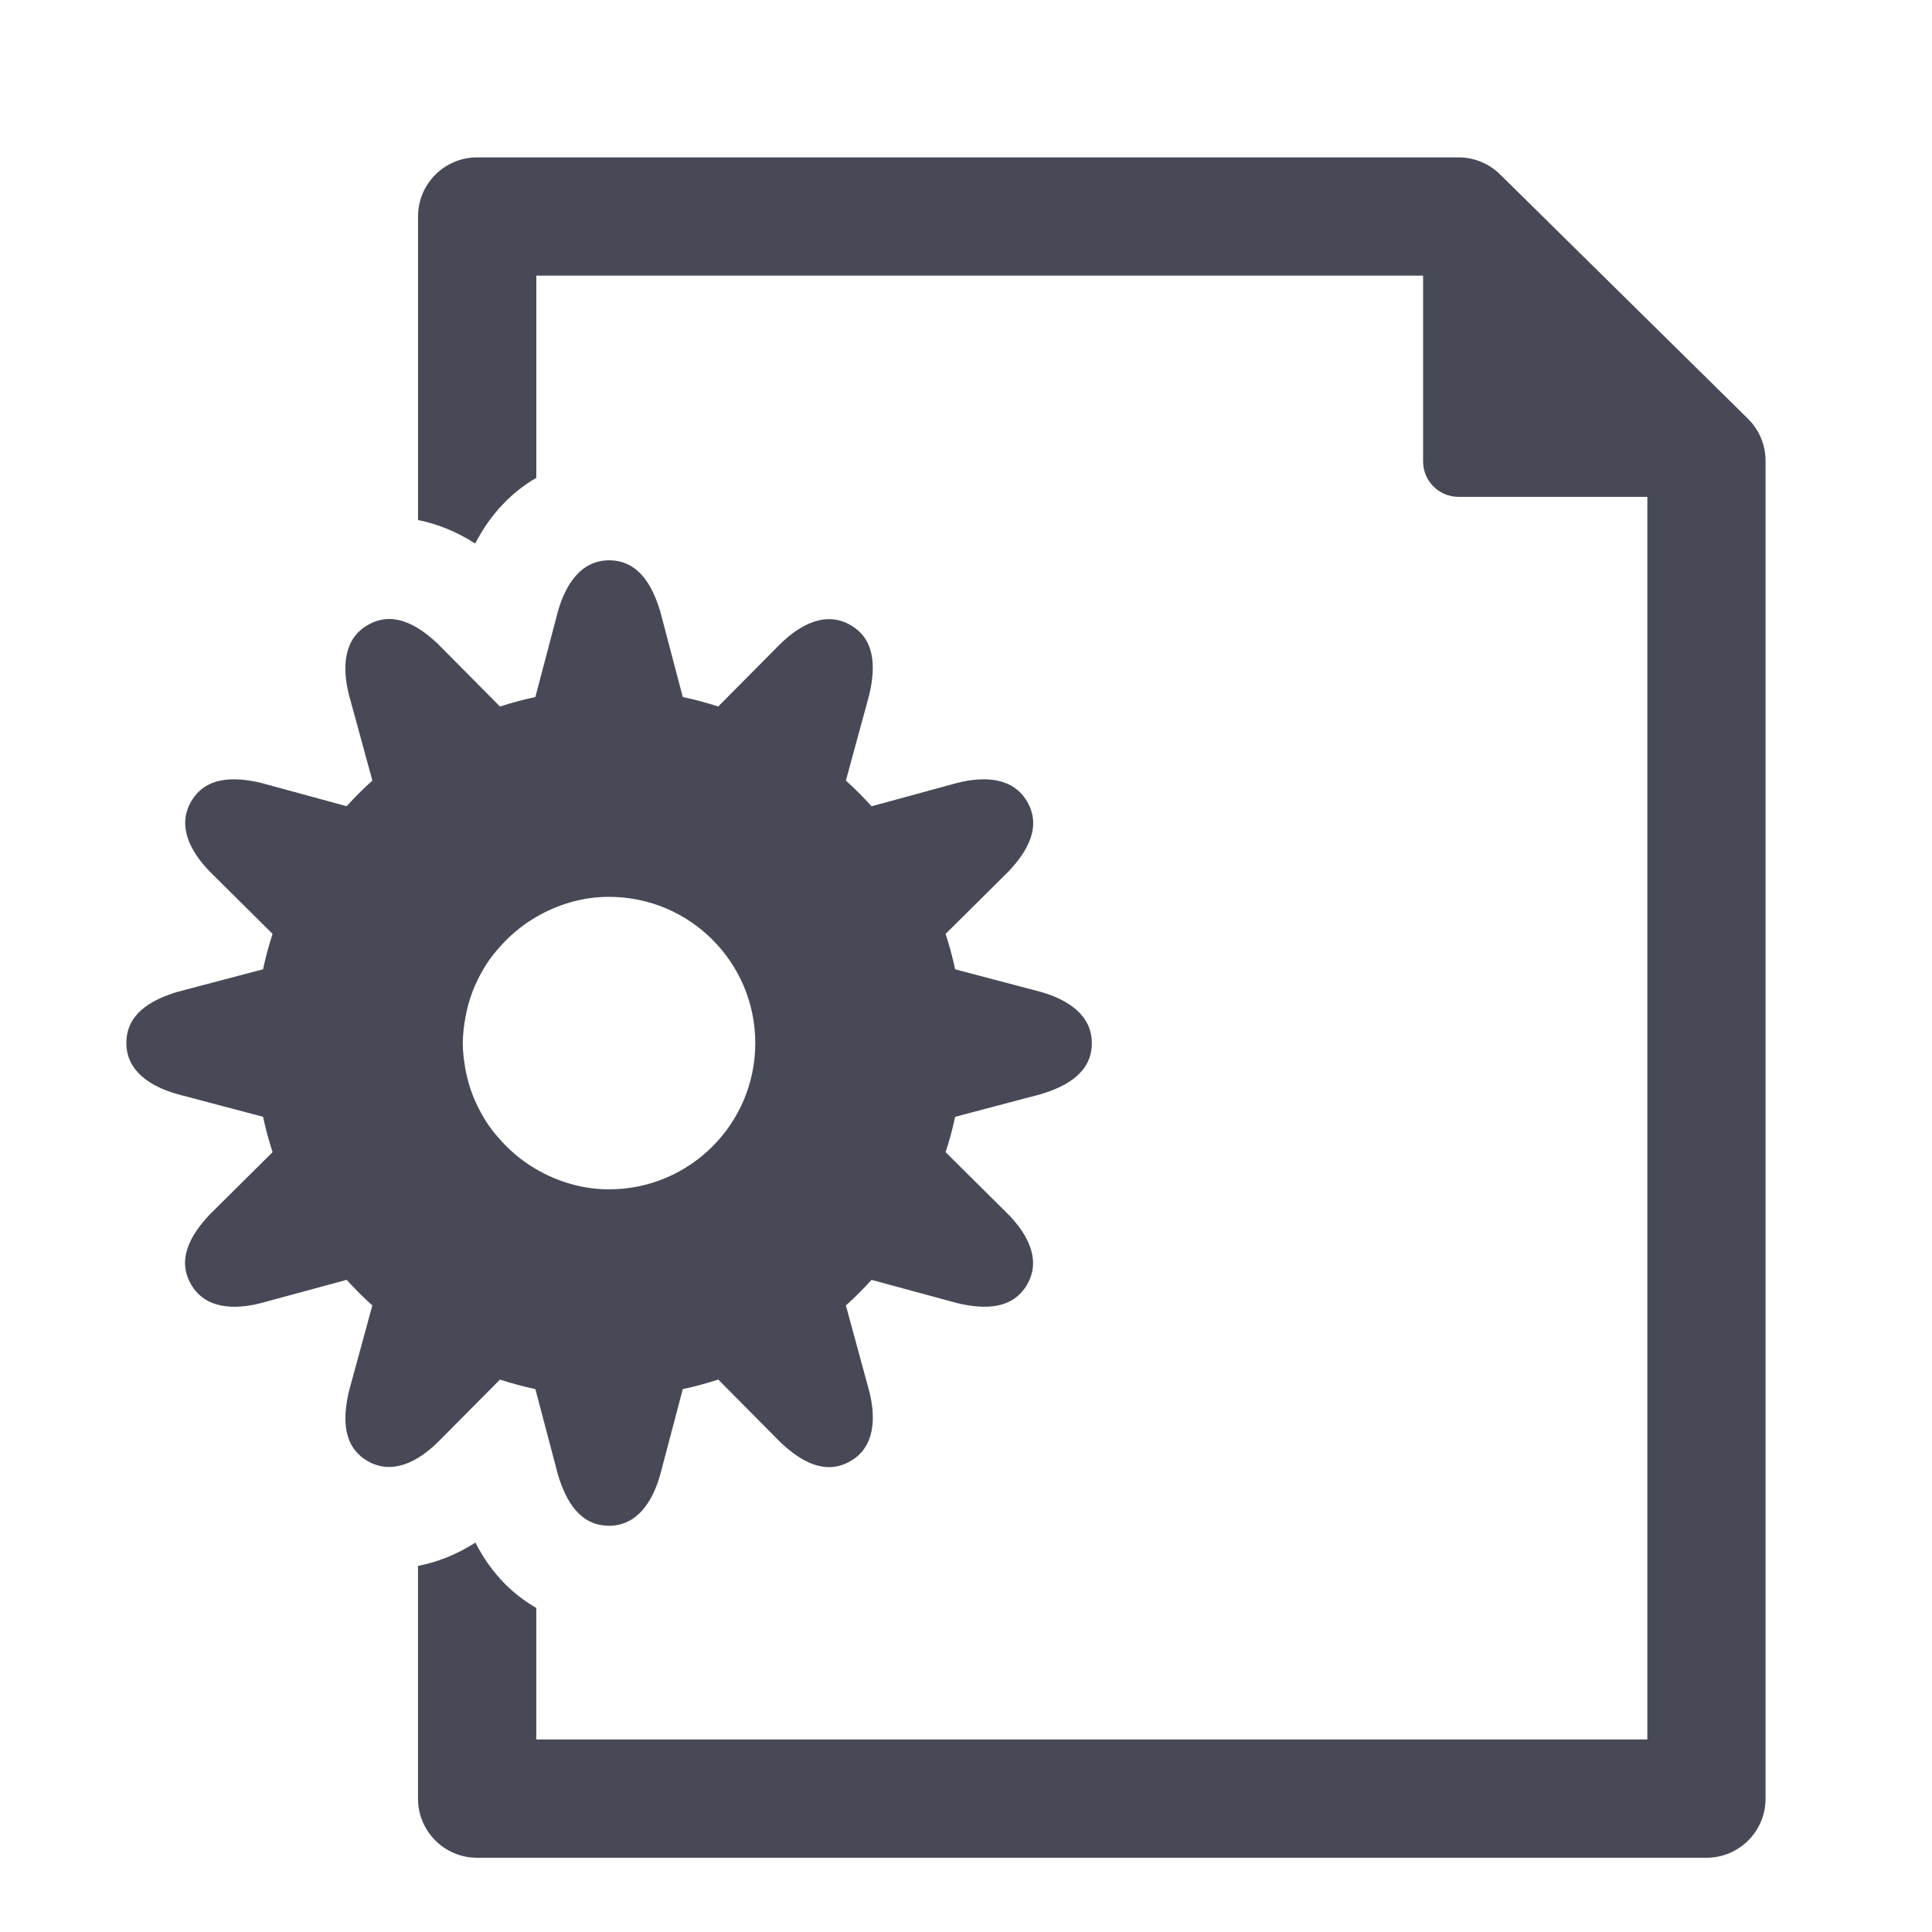 <?xml version="1.0" encoding="utf-8"?>
<!-- Generator: Adobe Illustrator 17.0.0, SVG Export Plug-In . SVG Version: 6.00 Build 0)  -->
<!DOCTYPE svg PUBLIC "-//W3C//DTD SVG 1.1//EN" "http://www.w3.org/Graphics/SVG/1.1/DTD/svg11.dtd">
<svg version="1.1" id="Layer_1" xmlns="http://www.w3.org/2000/svg" xmlns:xlink="http://www.w3.org/1999/xlink" x="0px" y="0px"
	 width="56.693px" height="56.693px" viewBox="0 0 56.693 56.693" enable-background="new 0 0 56.693 56.693" xml:space="preserve">
<g>
	<path fill="#474A56" d="M51.293,12.288l-7.275-7.171c-0.324-0.32-0.762-0.499-1.218-0.499H14.002c-0.959,0-1.735,0.777-1.735,1.735
		v8.907c0.573,0.116,1.134,0.339,1.677,0.69c0.468-0.906,1.105-1.529,1.794-1.928V8.088h26.021v5.452c0,0.575,0.465,1.04,1.041,1.04
		h5.54v36.463H15.737v-3.86c-0.639-0.367-1.29-0.95-1.788-1.917c-0.605,0.39-1.175,0.583-1.683,0.685v6.828
		c0,0.959,0.776,1.736,1.735,1.736h36.071c0.961,0,1.737-0.777,1.737-1.736V13.523C51.81,13.059,51.623,12.614,51.293,12.288z"/>
	<path fill="#474A56" d="M14.671,40.483c0.34,0.11,0.685,0.204,1.039,0.279l0.661,2.507c0.248,0.827,0.673,1.503,1.502,1.503
		c0.83,0,1.281-0.718,1.502-1.503l0.661-2.507c0.354-0.075,0.701-0.169,1.04-0.28l1.827,1.842c0.628,0.594,1.334,0.967,2.053,0.552
		c0.719-0.415,0.75-1.262,0.551-2.053l-0.685-2.516c0.265-0.235,0.516-0.488,0.753-0.75l2.513,0.682
		c0.842,0.2,1.638,0.17,2.054-0.548c0.416-0.717,0.02-1.468-0.552-2.053l-1.842-1.828c0.111-0.339,0.205-0.685,0.28-1.038
		l2.508-0.662c0.827-0.248,1.503-0.672,1.503-1.501c0-0.832-0.717-1.281-1.503-1.504l-2.508-0.661
		c-0.075-0.353-0.169-0.699-0.28-1.039l1.842-1.828c0.595-0.629,0.968-1.334,0.552-2.053c-0.416-0.719-1.261-0.75-2.054-0.55
		l-2.513,0.685c-0.237-0.264-0.488-0.515-0.753-0.753l0.685-2.515c0.197-0.838,0.167-1.638-0.552-2.05
		c-0.719-0.416-1.466-0.021-2.052,0.549l-1.828,1.842c-0.339-0.11-0.685-0.205-1.039-0.278l-0.661-2.51
		c-0.248-0.825-0.672-1.502-1.502-1.502c-0.829,0-1.28,0.716-1.502,1.502l-0.634,2.406l0,0l-0.027,0.104
		c-0.354,0.074-0.699,0.169-1.039,0.278l-1.826-1.842c-0.63-0.592-1.334-0.965-2.054-0.549c-0.719,0.412-0.751,1.26-0.551,2.05
		l0.687,2.514c-0.265,0.239-0.516,0.488-0.754,0.753l-2.514-0.685c-0.84-0.198-1.638-0.168-2.052,0.55
		c-0.416,0.718-0.02,1.468,0.549,2.053l1.842,1.828c-0.11,0.339-0.204,0.685-0.279,1.039l-2.507,0.661
		c-0.827,0.248-1.504,0.672-1.504,1.504c0,0.829,0.717,1.28,1.504,1.501l2.507,0.662c0.075,0.353,0.169,0.698,0.279,1.038
		l-1.842,1.828c-0.593,0.629-0.965,1.335-0.549,2.053c0.414,0.72,1.26,0.751,2.052,0.548l2.514-0.682
		c0.238,0.263,0.489,0.515,0.753,0.752l-0.686,2.514c-0.197,0.84-0.168,1.638,0.55,2.053c0.721,0.415,1.469,0.02,2.053-0.55
		L14.671,40.483z M13.658,29.848c0.013-0.071,0.028-0.143,0.044-0.213c0.045-0.196,0.106-0.386,0.177-0.571
		c0.038-0.097,0.081-0.191,0.125-0.285c0.067-0.142,0.142-0.279,0.223-0.411c0.07-0.112,0.145-0.222,0.225-0.327
		c0.043-0.056,0.089-0.108,0.134-0.163c0.324-0.385,0.71-0.717,1.149-0.971l0,0c0.631-0.366,1.354-0.59,2.136-0.59
		c2.37,0,4.292,1.921,4.292,4.292c0,2.37-1.922,4.291-4.292,4.291c-0.782,0-1.506-0.225-2.138-0.591
		c-0.438-0.253-0.823-0.585-1.146-0.969c-0.045-0.055-0.093-0.107-0.136-0.165c-0.08-0.104-0.154-0.213-0.224-0.325
		c-0.082-0.133-0.156-0.271-0.224-0.412c-0.045-0.093-0.087-0.188-0.125-0.285c-0.072-0.185-0.132-0.375-0.177-0.571
		c-0.017-0.07-0.031-0.141-0.044-0.213c-0.044-0.248-0.077-0.5-0.077-0.761C13.582,30.348,13.614,30.096,13.658,29.848z"/>
</g>
</svg>
